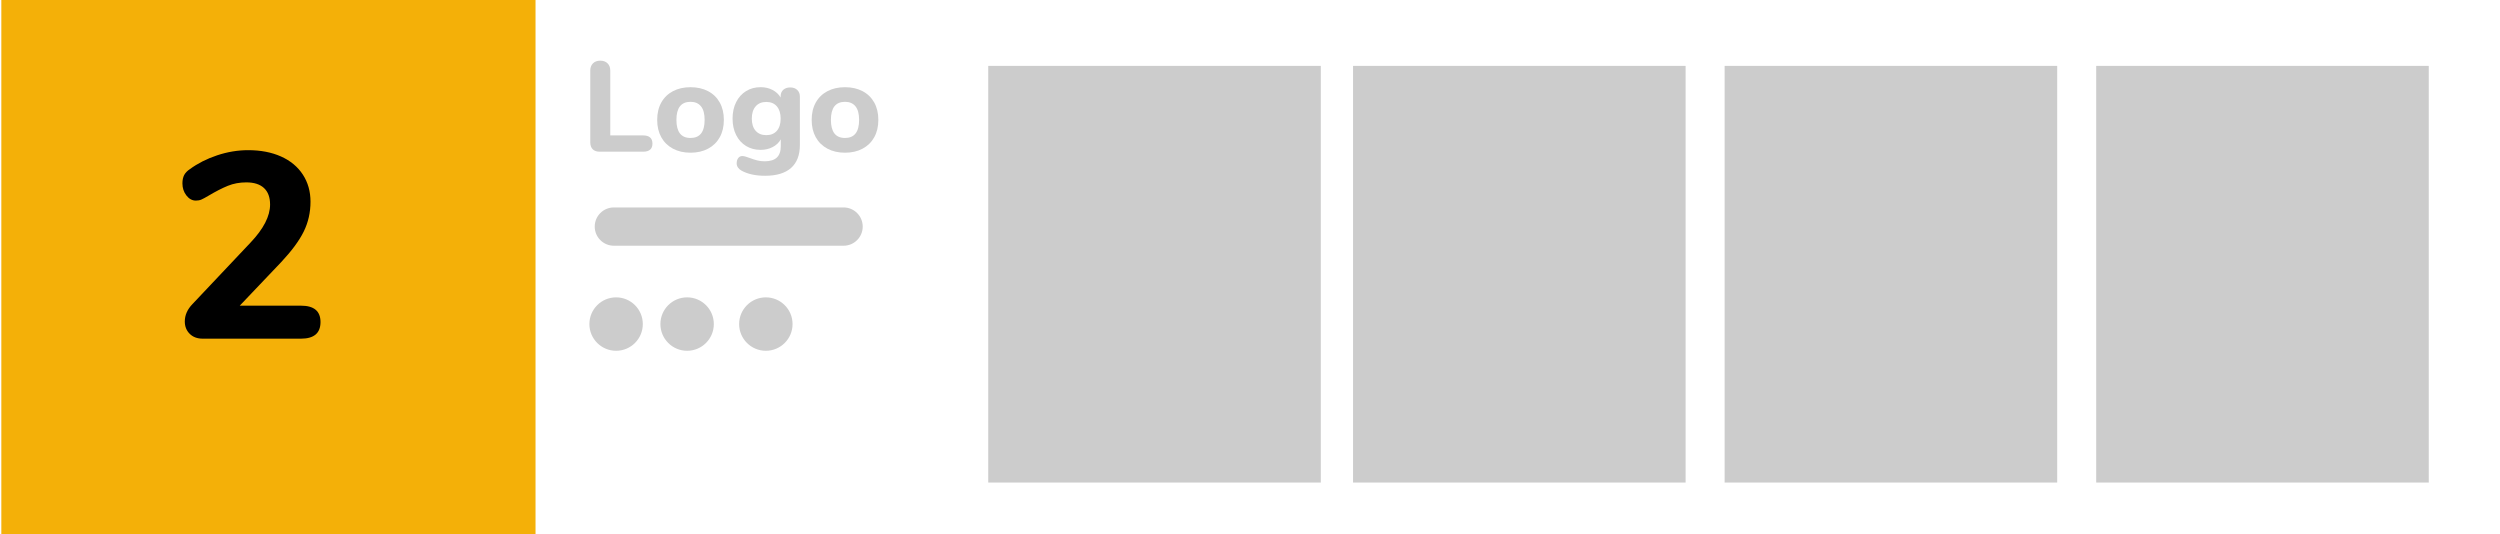 <?xml version="1.0" encoding="utf-8"?>
<!-- Generator: Adobe Illustrator 16.0.0, SVG Export Plug-In . SVG Version: 6.00 Build 0)  -->
<!DOCTYPE svg PUBLIC "-//W3C//DTD SVG 1.1//EN" "http://www.w3.org/Graphics/SVG/1.1/DTD/svg11.dtd">
<svg version="1.1" xmlns="http://www.w3.org/2000/svg" xmlns:xlink="http://www.w3.org/1999/xlink" x="0px" y="0px" width="234px"
	 height="50px" viewBox="0 0 234 50" enable-background="new 0 0 234 50" xml:space="preserve">
<g id="Layer_1">
	<rect fill="#FFFFFF" width="234" height="50"/>
	<circle display="none" fill="#9B9B9B" cx="181" cy="30" r="6.5"/>
</g>
<g id="Layer_2">
	<rect x="0.125" fill="#F4B008" width="50" height="50"/>
	<g id="Layer_1_1_">
		<circle display="none" fill="#9B9B9B" cx="182.334" cy="30" r="6.5"/>
	</g>
	<g>
		<path fill="#CCCCCC" d="M55.477,13.97c-0.152-0.152-0.228-0.368-0.228-0.648v-6.72c0-0.28,0.084-0.504,0.252-0.672
			s0.396-0.252,0.684-0.252s0.516,0.084,0.684,0.252s0.252,0.392,0.252,0.672v6.072h3.072c0.583,0,0.876,0.256,0.876,0.768
			c0,0.504-0.292,0.756-0.876,0.756h-4.068C55.845,14.198,55.629,14.122,55.477,13.97z"/>
		<path fill="#CCCCCC" d="M62.989,13.916c-0.472-0.252-0.836-0.607-1.092-1.068c-0.256-0.46-0.384-1.002-0.384-1.626
			s0.127-1.166,0.384-1.626c0.256-0.46,0.62-0.814,1.092-1.062c0.472-0.248,1.02-0.372,1.644-0.372s1.172,0.124,1.644,0.372
			c0.472,0.248,0.836,0.602,1.092,1.062s0.384,1.002,0.384,1.626s-0.128,1.166-0.384,1.626s-0.62,0.816-1.092,1.068
			c-0.472,0.252-1.02,0.377-1.644,0.377S63.461,14.168,62.989,13.916z M65.953,11.222c0-0.568-0.114-0.992-0.342-1.272
			c-0.228-0.28-0.554-0.42-0.978-0.42c-0.88,0-1.32,0.564-1.32,1.692s0.44,1.692,1.32,1.692S65.953,12.35,65.953,11.222z"/>
		<path fill="#CCCCCC" d="M74.623,8.42c0.164,0.156,0.246,0.362,0.246,0.618v4.524c0,0.952-0.276,1.672-0.828,2.161
			c-0.552,0.486-1.36,0.73-2.424,0.73c-0.896,0-1.632-0.16-2.208-0.479c-0.144-0.08-0.256-0.18-0.336-0.293
			c-0.08-0.117-0.12-0.246-0.12-0.393c0-0.199,0.048-0.362,0.144-0.492c0.096-0.127,0.224-0.191,0.384-0.191
			c0.088,0,0.192,0.018,0.312,0.055c0.12,0.035,0.244,0.077,0.372,0.125c0.256,0.096,0.492,0.172,0.708,0.229
			c0.216,0.056,0.448,0.084,0.696,0.084c0.512,0,0.892-0.116,1.14-0.349s0.372-0.584,0.372-1.057v-0.648
			c-0.168,0.304-0.42,0.544-0.756,0.72c-0.336,0.176-0.712,0.264-1.128,0.264c-0.512,0-0.966-0.12-1.362-0.36
			c-0.396-0.24-0.706-0.582-0.93-1.026s-0.336-0.958-0.336-1.542c0-0.583,0.112-1.098,0.336-1.542
			c0.224-0.444,0.534-0.788,0.93-1.032c0.396-0.244,0.85-0.366,1.362-0.366c0.408,0,0.778,0.086,1.11,0.258s0.586,0.41,0.762,0.714
			v-0.12c0-0.256,0.082-0.458,0.246-0.606c0.164-0.147,0.382-0.222,0.654-0.222S74.459,8.264,74.623,8.42z M72.715,12.242
			c0.236-0.272,0.354-0.652,0.354-1.14c0-0.488-0.118-0.87-0.354-1.146c-0.236-0.276-0.566-0.414-0.99-0.414
			c-0.424,0-0.756,0.138-0.996,0.414c-0.24,0.276-0.36,0.658-0.36,1.146c0,0.488,0.12,0.868,0.36,1.14
			c0.24,0.272,0.572,0.408,0.996,0.408C72.149,12.65,72.479,12.514,72.715,12.242z"/>
		<path fill="#CCCCCC" d="M77.449,13.916c-0.472-0.252-0.836-0.607-1.092-1.068c-0.256-0.46-0.384-1.002-0.384-1.626
			s0.127-1.166,0.384-1.626c0.256-0.46,0.62-0.814,1.092-1.062c0.472-0.248,1.02-0.372,1.644-0.372s1.172,0.124,1.644,0.372
			c0.472,0.248,0.836,0.602,1.092,1.062s0.384,1.002,0.384,1.626s-0.128,1.166-0.384,1.626s-0.62,0.816-1.092,1.068
			c-0.472,0.252-1.02,0.377-1.644,0.377S77.921,14.168,77.449,13.916z M80.413,11.222c0-0.568-0.114-0.992-0.342-1.272
			c-0.228-0.28-0.554-0.42-0.978-0.42c-0.88,0-1.32,0.564-1.32,1.692s0.44,1.692,1.32,1.692S80.413,12.35,80.413,11.222z"/>
	</g>
	<rect x="92.5" y="6.167" fill="#CCCCCC" width="31.127" height="39"/>
	<rect x="126.645" y="6.167" fill="#CCCCCC" width="31.128" height="39"/>
	<rect x="161.425" y="6.167" fill="#CCCCCC" width="31.128" height="39"/>
	<rect x="196.205" y="6.167" fill="#CCCCCC" width="31.128" height="39"/>
	<circle fill="#CCCCCC" cx="57.667" cy="30.333" r="2.5"/>
	<circle fill="#CCCCCC" cx="64.314" cy="30.333" r="2.5"/>
	<circle fill="#CCCCCC" cx="71.683" cy="30.333" r="2.5"/>
	<path fill="#CCCCCC" d="M80.75,21.208c0,0.99-0.802,1.792-1.792,1.792h-21.5c-0.989,0-1.792-0.802-1.792-1.792l0,0
		c0-0.989,0.802-1.792,1.792-1.792h21.5C79.948,19.417,80.75,20.219,80.75,21.208L80.75,21.208z"/>
	<g>
		<path d="M30,30.143c0,1.038-0.61,1.557-1.829,1.557h-9.193c-0.511,0-0.919-0.152-1.224-0.457
			c-0.305-0.305-0.457-0.688-0.457-1.149c0-0.593,0.239-1.137,0.717-1.631l5.437-5.758c1.219-1.285,1.829-2.472,1.829-3.559
			c0-0.675-0.189-1.19-0.568-1.544c-0.379-0.354-0.931-0.531-1.656-0.531c-0.626,0-1.203,0.107-1.73,0.321
			c-0.527,0.214-1.137,0.527-1.829,0.939c-0.28,0.165-0.494,0.28-0.642,0.346c-0.148,0.066-0.321,0.099-0.519,0.099
			c-0.346,0-0.643-0.161-0.89-0.482c-0.248-0.321-0.371-0.696-0.371-1.125c0-0.313,0.054-0.572,0.161-0.778
			c0.107-0.206,0.284-0.391,0.532-0.556c0.741-0.543,1.594-0.976,2.558-1.297s1.932-0.482,2.904-0.482
			c1.17,0,2.195,0.198,3.077,0.593s1.561,0.96,2.039,1.693c0.478,0.733,0.717,1.578,0.717,2.533c0,1.005-0.21,1.936-0.63,2.792
			c-0.42,0.857-1.125,1.813-2.113,2.867l-3.88,4.078h5.734C29.391,28.61,30,29.121,30,30.143z"/>
	</g>
</g>
</svg>
